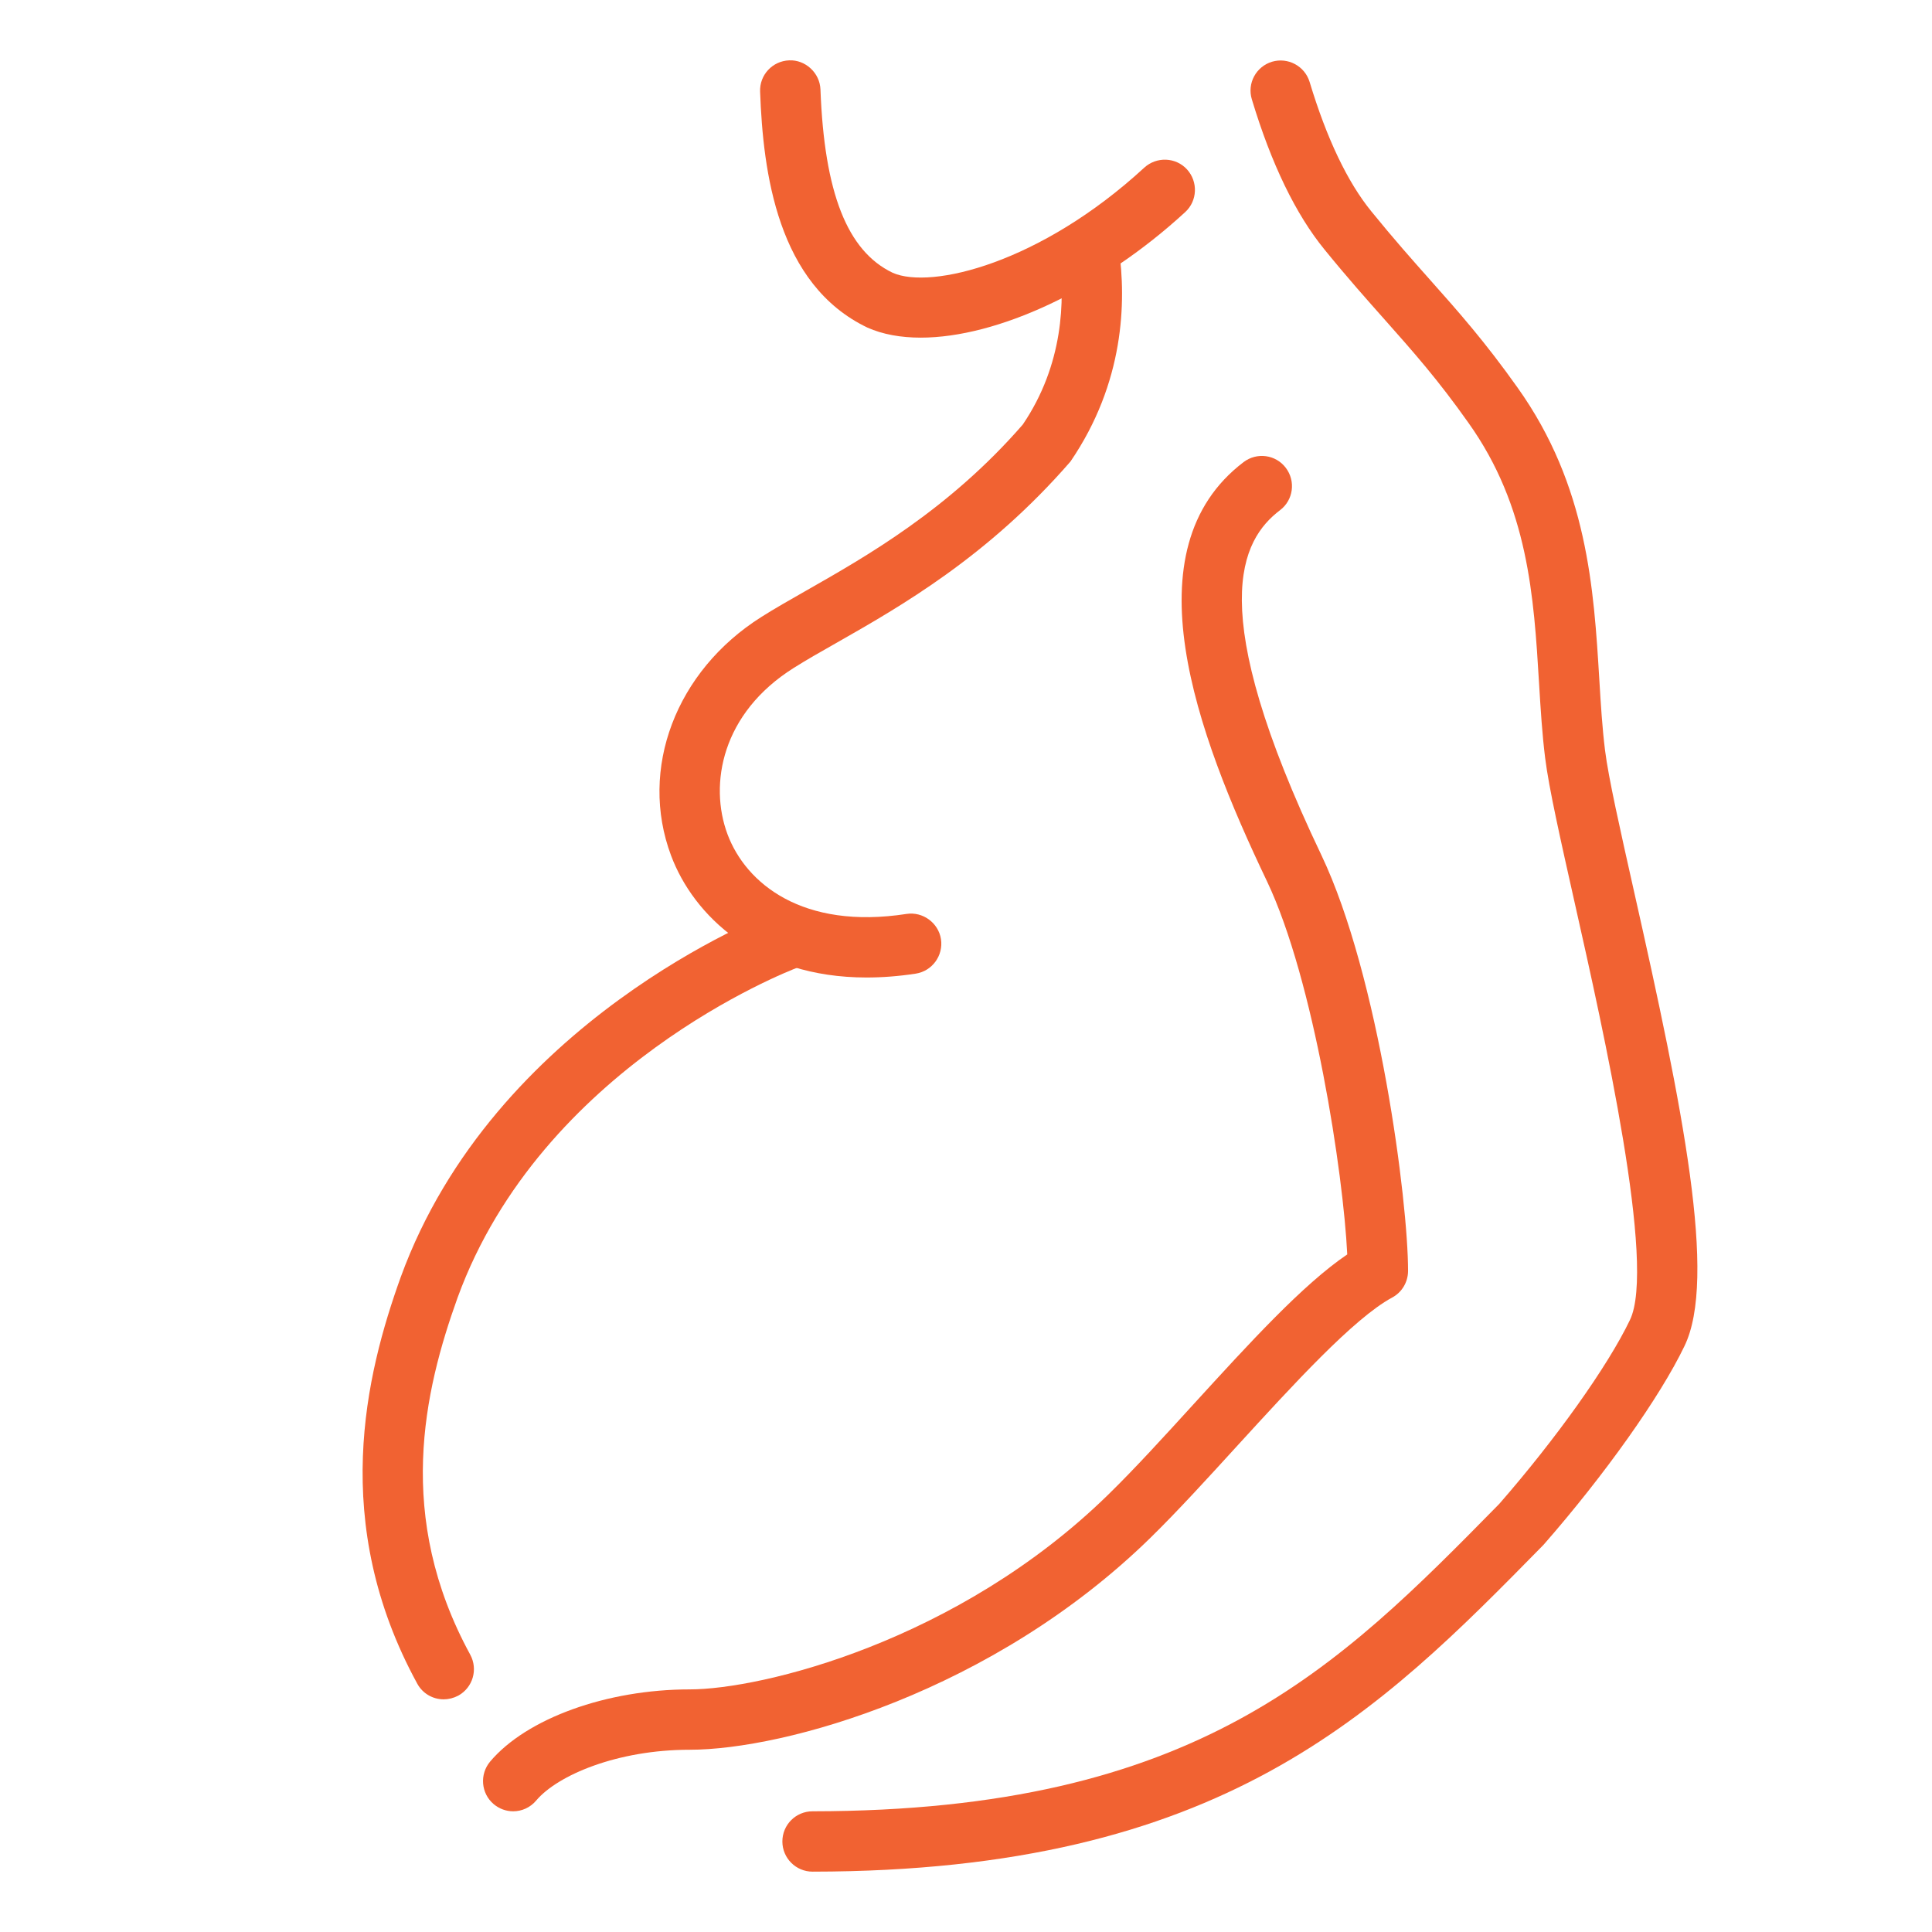 <svg width="21" height="21" viewBox="0 0 21 21" fill="none" xmlns="http://www.w3.org/2000/svg">
<path d="M8.832 20.344C8.651 20.344 8.504 20.197 8.504 20.016C8.504 19.834 8.651 19.688 8.832 19.688C13.016 19.684 14.536 18.137 16.296 16.347C16.913 15.64 17.476 14.85 17.716 14.349C18.004 13.761 17.429 11.204 17.12 9.83C16.962 9.125 16.836 8.569 16.795 8.238C16.763 7.983 16.746 7.711 16.729 7.429C16.672 6.484 16.613 5.509 15.96 4.594C15.63 4.127 15.364 3.827 15.057 3.481C14.858 3.257 14.646 3.019 14.398 2.714C14.084 2.33 13.818 1.78 13.607 1.08C13.554 0.907 13.652 0.724 13.826 0.671C13.999 0.62 14.182 0.717 14.235 0.891C14.421 1.507 14.648 1.982 14.907 2.299C15.148 2.596 15.354 2.828 15.547 3.045C15.855 3.391 16.144 3.718 16.495 4.213C17.256 5.28 17.324 6.4 17.384 7.388C17.4 7.656 17.416 7.913 17.446 8.155C17.483 8.454 17.612 9.024 17.76 9.684C18.291 12.04 18.668 13.899 18.308 14.634C18.045 15.182 17.444 16.03 16.777 16.792C14.978 18.624 13.291 20.34 8.832 20.344Z" fill="#F16232"/>
<path d="M4.822 18.471C4.706 18.471 4.594 18.409 4.535 18.3C3.58 16.551 3.975 14.94 4.356 13.881C5.372 11.095 8.309 9.952 8.434 9.905C8.602 9.84 8.793 9.925 8.858 10.095C8.922 10.264 8.837 10.454 8.667 10.518C8.554 10.561 5.888 11.599 4.974 14.104C4.608 15.123 4.293 16.485 5.111 17.985C5.198 18.145 5.14 18.343 4.981 18.431C4.929 18.458 4.875 18.471 4.822 18.471Z" fill="#F16232"/>
<path d="M9.419 10.625C8.228 10.625 7.536 9.947 7.294 9.299C6.942 8.359 7.346 7.292 8.276 6.706C8.418 6.616 8.583 6.522 8.764 6.419C9.418 6.047 10.315 5.537 11.117 4.615C11.559 3.964 11.578 3.26 11.512 2.79C11.486 2.611 11.611 2.445 11.79 2.419C11.974 2.393 12.136 2.518 12.161 2.698C12.244 3.283 12.22 4.16 11.636 5.016C10.737 6.052 9.784 6.594 9.088 6.99C8.916 7.087 8.761 7.176 8.626 7.261C7.846 7.752 7.704 8.523 7.908 9.069C8.108 9.602 8.723 10.109 9.854 9.934C10.03 9.907 10.2 10.03 10.228 10.208C10.255 10.387 10.133 10.555 9.954 10.583C9.765 10.612 9.587 10.625 9.419 10.625Z" fill="#F16232"/>
<path d="M5.578 19.688C5.503 19.688 5.428 19.662 5.366 19.61C5.228 19.493 5.211 19.286 5.328 19.147C5.724 18.678 6.596 18.363 7.497 18.363C8.275 18.363 10.411 17.845 12.047 16.245C12.332 15.967 12.649 15.619 12.97 15.267C13.581 14.598 14.161 13.962 14.644 13.635C14.602 12.758 14.282 10.651 13.771 9.578C12.996 7.956 12.269 5.973 13.517 5.023C13.662 4.913 13.867 4.941 13.976 5.085C14.086 5.23 14.058 5.436 13.914 5.545C13.491 5.867 13.079 6.605 14.363 9.295C14.989 10.61 15.306 13.06 15.305 13.816C15.304 13.937 15.238 14.047 15.132 14.104C14.716 14.327 14.046 15.062 13.454 15.709C13.124 16.071 12.799 16.427 12.506 16.714C10.79 18.393 8.523 19.019 7.497 19.019C6.708 19.019 6.061 19.296 5.829 19.57C5.764 19.648 5.671 19.688 5.578 19.688Z" fill="#F16232"/>
<path d="M10.008 3.67C9.792 3.67 9.595 3.635 9.429 3.561C8.45 3.094 8.294 1.874 8.262 0.996C8.255 0.815 8.396 0.663 8.578 0.656C8.753 0.648 8.911 0.791 8.918 0.972C8.96 2.095 9.209 2.729 9.703 2.965C10.121 3.15 11.312 2.859 12.438 1.822C12.572 1.7 12.78 1.708 12.902 1.841C13.024 1.975 13.016 2.183 12.883 2.305C11.96 3.155 10.835 3.67 10.008 3.67Z" fill="#F16232"/>
</svg>
